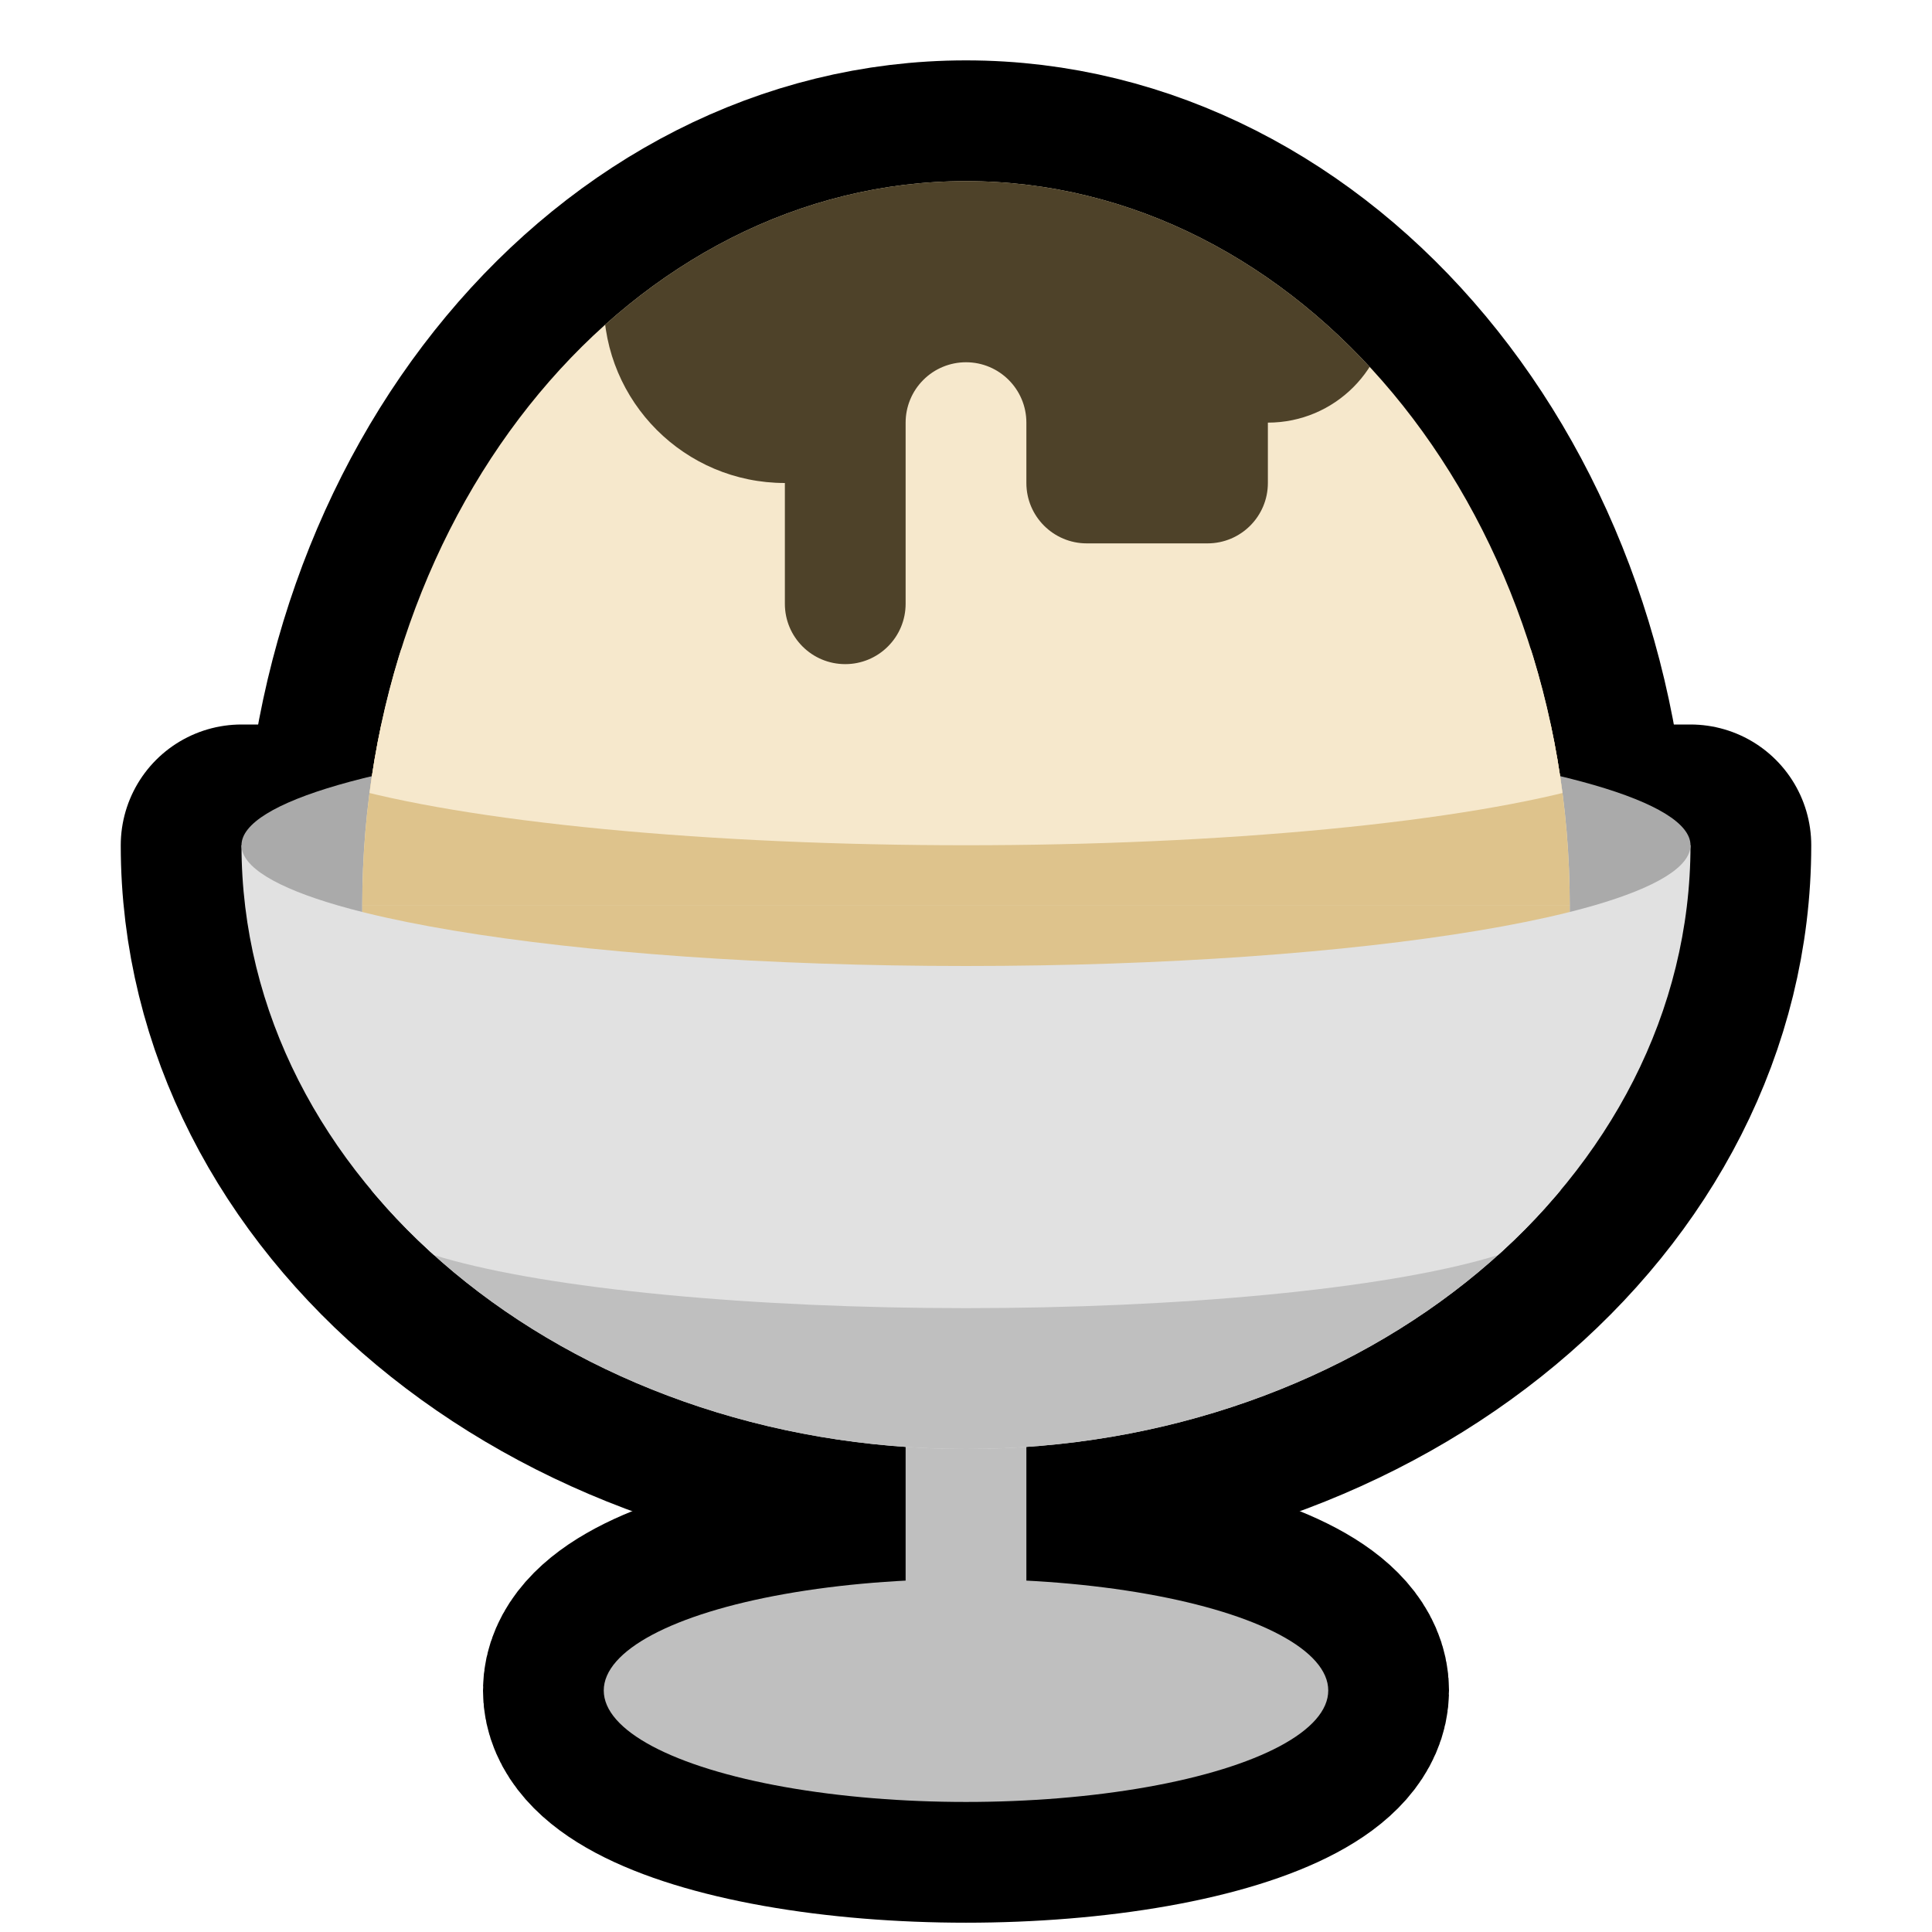 <?xml version="1.0" encoding="UTF-8" standalone="no"?><!DOCTYPE svg PUBLIC "-//W3C//DTD SVG 1.1//EN" "http://www.w3.org/Graphics/SVG/1.1/DTD/svg11.dtd"><svg width="100%" height="100%" viewBox="0 0 32 32" version="1.1" xmlns="http://www.w3.org/2000/svg" xmlns:xlink="http://www.w3.org/1999/xlink" xml:space="preserve" xmlns:serif="http://www.serif.com/" style="fill-rule:evenodd;clip-rule:evenodd;stroke-linecap:square;stroke-linejoin:round;stroke-miterlimit:1.5;">
<rect id="ice_cream" x="0" y="0" width="32" height="32" style="fill:none;"/><g id="outline"><ellipse cx="16" cy="28" rx="6" ry="1.846" style="fill:none;stroke:#000;stroke-width:4px;"/><path d="M4,14c0,5.523 5.373,10 12,10c6.627,0 12,-4.477 12,-10l-12,0l-12,0Z" style="fill:#e1e1e1;stroke:#000;stroke-width:4px;stroke-linecap:round;"/><path d="M6,15c0,-6.627 4.477,-12 10,-12c5.523,0 10,5.373 10,12l-10,0l-10,0Z" style="fill:none;stroke:#000;stroke-width:4px;stroke-linecap:round;"/></g><g id="emoji"><ellipse cx="16" cy="28" rx="6" ry="1.846" style="fill:#bfbfbf;"/><rect x="15" y="21" width="2" height="7" style="fill:#bfbfbf;"/><path d="M4,14c0,5.523 5.373,10 12,10c6.627,0 12,-4.477 12,-10l-12,0l-12,0Z" style="fill:#e1e1e1;"/><clipPath id="_clip1"><path d="M4,14c0,5.523 5.373,10 12,10c6.627,0 12,-4.477 12,-10l-12,0l-12,0Z"/></clipPath><g clip-path="url(#_clip1)"><rect x="6" y="20" width="21" height="8" style="fill:#bfbfbf;"/><ellipse cx="16" cy="20" rx="10" ry="1.667" style="fill:#e1e1e1;"/></g><ellipse cx="16" cy="14" rx="12" ry="2" style="fill:#aaa;"/><path d="M6,15l2,-2l16,0l2,2l0,2l-20,0l0,-2Z" style="fill:#e1e1e1;"/><path d="M28,14c0,1.104 -5.377,2 -12,2c-6.623,0 -12,-0.896 -12,-2l0,-14l24,0l0,14Z" style="fill:none;"/><clipPath id="_clip2"><path d="M28,14c0,1.104 -5.377,2 -12,2c-6.623,0 -12,-0.896 -12,-2l0,-14l24,0l0,14Z"/></clipPath><g clip-path="url(#_clip2)"><path d="M26,15l-1,-1l-18,0l-1,1l0,2l20,0l0,-2Z" style="fill:#dec38c;"/><path d="M6,15c0,-6.627 4.477,-12 10,-12c5.523,0 10,5.373 10,12l-10,0l-10,0Z" style="fill:#f6e8cc;"/><clipPath id="_clip3"><path d="M6,15c0,-6.627 4.477,-12 10,-12c5.523,0 10,5.373 10,12l-10,0l-10,0Z"/></clipPath><g clip-path="url(#_clip3)"><rect x="5" y="12" width="22" height="3" style="fill:#dec38c;"/><ellipse cx="16" cy="12" rx="12" ry="2" style="fill:#f6e8cc;"/><path d="M10,5c0,1.657 1.343,3 3,3c0,0 0,0 0,0c0,0 0,1.128 0,2.001c0,0.552 0.447,0.999 0.999,0.999c0.001,0 0.001,0 0.002,0c0.265,0 0.519,-0.105 0.706,-0.293c0.188,-0.187 0.293,-0.441 0.293,-0.706c0,-0.871 0,-2.129 0,-3.001c0,-0.265 0.105,-0.52 0.293,-0.707c0.187,-0.188 0.442,-0.293 0.707,-0.293c0.552,0 1,0.448 1,1c0,0.322 0,0.678 0,1c0,0.552 0.448,1 1,1c0.611,0 1.389,0 2,0c0.552,0 1,-0.448 1,-1c0,-0.5 0,-1 0,-1c0,0 0,0 0,0c1.105,0 2,-0.895 2,-2c0,-1.745 0,-4 0,-4l-13,0c0,0 0,2.1 0,4Z" style="fill:#4e4229;"/></g></g></g></svg>